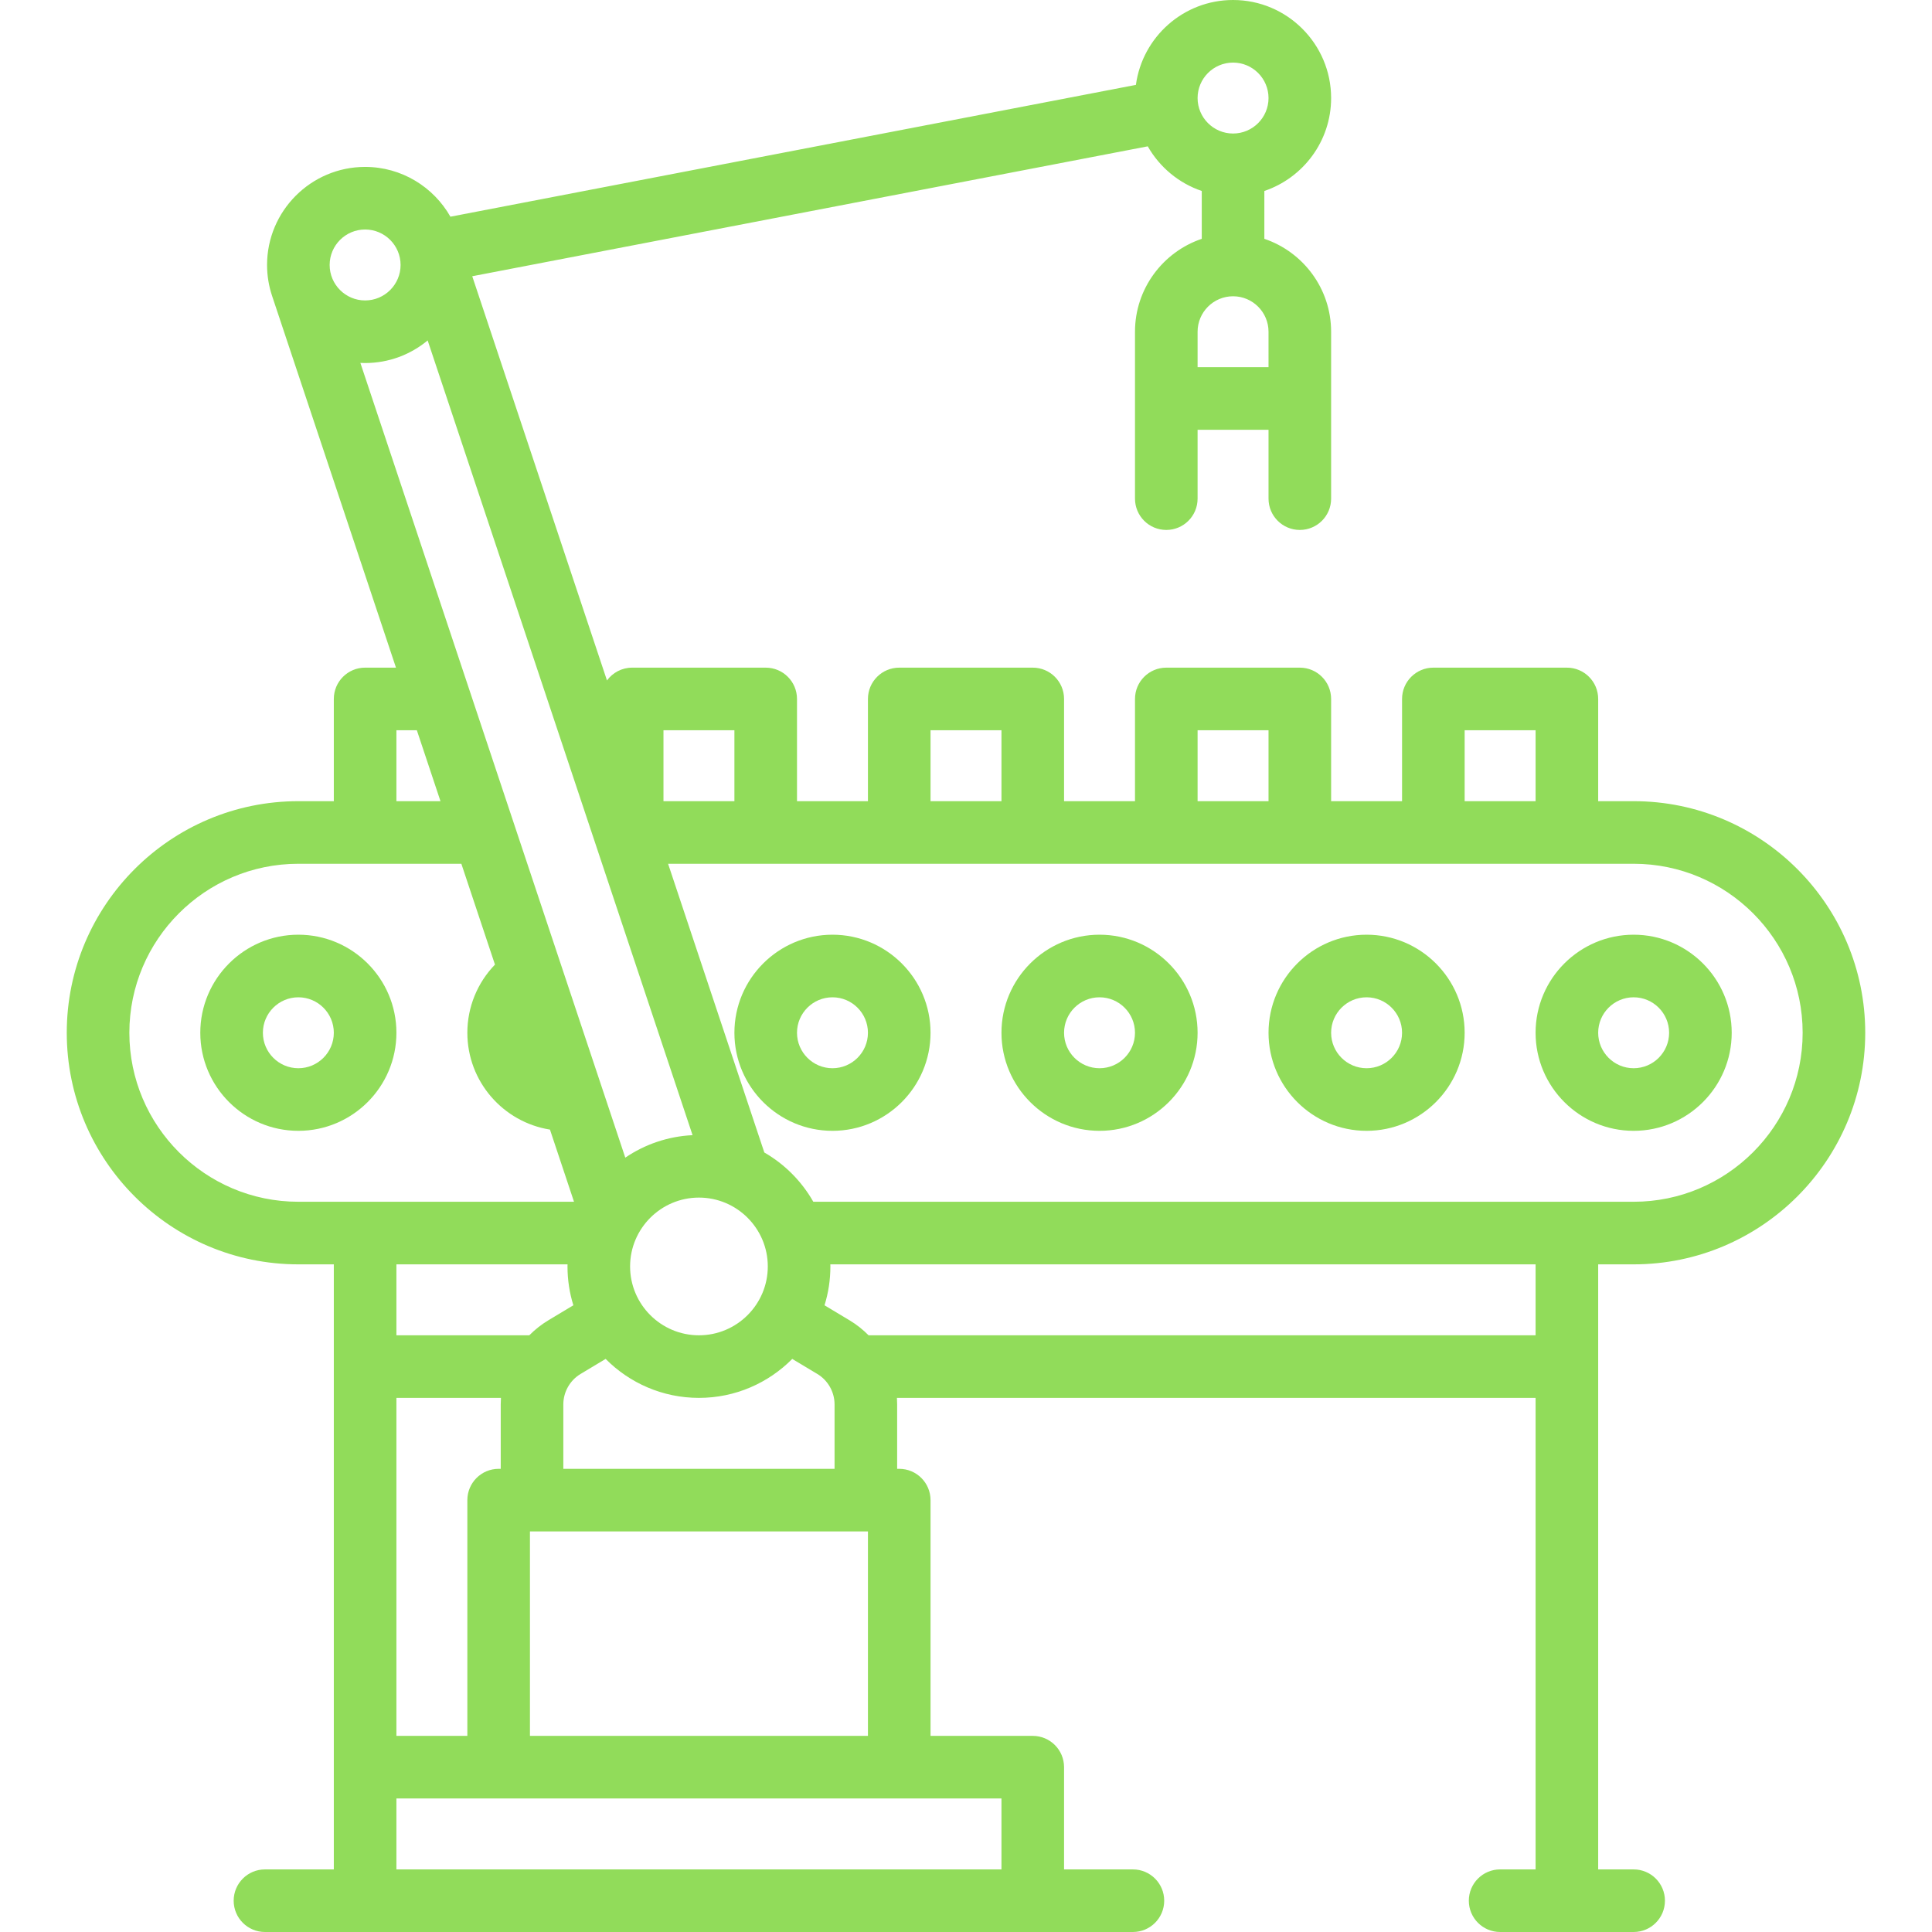 <?xml version="1.0" encoding="iso-8859-1"?>
<!-- Generator: Adobe Illustrator 19.0.0, SVG Export Plug-In . SVG Version: 6.00 Build 0)  -->
<svg xmlns="http://www.w3.org/2000/svg" xmlns:xlink="http://www.w3.org/1999/xlink" version="1.1" id="Capa_1" x="0px" y="0px" viewBox="0 0 463 463" style="enable-background:new 0 0 463 463;" xml:space="preserve" width="512px" height="512px">
<g>
	<path d="M368,247.5c0,12.958,10.542,23.5,23.5,23.5s23.5-10.542,23.5-23.5S404.458,224,391.5,224S368,234.542,368,247.5z    M391.5,239c4.687,0,8.5,3.813,8.5,8.5s-3.813,8.5-8.5,8.5s-8.5-3.813-8.5-8.5S386.813,239,391.5,239z" fill="#91DC5A"/>
	<path d="M327.5,224c-12.958,0-23.5,10.542-23.5,23.5s10.542,23.5,23.5,23.5s23.5-10.542,23.5-23.5S340.458,224,327.5,224z    M327.5,256c-4.687,0-8.5-3.813-8.5-8.5s3.813-8.5,8.5-8.5s8.5,3.813,8.5,8.5S332.187,256,327.5,256z" fill="#91DC5A"/>
	<path d="M263.5,224c-12.958,0-23.5,10.542-23.5,23.5s10.542,23.5,23.5,23.5s23.5-10.542,23.5-23.5S276.458,224,263.5,224z    M263.5,256c-4.687,0-8.5-3.813-8.5-8.5s3.813-8.5,8.5-8.5s8.5,3.813,8.5,8.5S268.187,256,263.5,256z" fill="#91DC5A"/>
	<path d="M95,247.5c0-12.958-10.542-23.5-23.5-23.5S48,234.542,48,247.5S58.542,271,71.5,271S95,260.458,95,247.5z M71.5,256   c-4.687,0-8.5-3.813-8.5-8.5s3.813-8.5,8.5-8.5s8.5,3.813,8.5,8.5S76.187,256,71.5,256z" fill="#91DC5A"/>
	<path d="M199.5,224c-12.958,0-23.5,10.542-23.5,23.5s10.542,23.5,23.5,23.5s23.5-10.542,23.5-23.5S212.458,224,199.5,224z    M199.5,256c-4.687,0-8.5-3.813-8.5-8.5s3.813-8.5,8.5-8.5s8.5,3.813,8.5,8.5S204.187,256,199.5,256z" fill="#91DC5A"/>
	<path d="M383,303h8.5c30.603,0,55.5-24.897,55.5-55.5S422.103,192,391.5,192H383v-24.5c0-4.142-3.358-7.5-7.5-7.5h-32   c-4.142,0-7.5,3.358-7.5,7.5V192h-17v-24.5c0-4.142-3.358-7.5-7.5-7.5h-32c-4.142,0-7.5,3.358-7.5,7.5V192h-17v-24.5   c0-4.142-3.358-7.5-7.5-7.5h-32c-4.142,0-7.5,3.358-7.5,7.5V192h-17v-24.5c0-4.142-3.358-7.5-7.5-7.5h-32   c-2.481,0-4.674,1.21-6.039,3.066l-32.289-96.866l161.885-31.132c2.832,4.985,7.432,8.835,12.943,10.697v11.469   c-9.29,3.138-16,11.93-16,22.266v40c0,4.142,3.358,7.5,7.5,7.5s7.5-3.358,7.5-7.5V103h17v16.5c0,4.142,3.358,7.5,7.5,7.5   s7.5-3.358,7.5-7.5v-40c0-10.335-6.71-19.127-16-22.266V45.766c9.29-3.138,16-11.93,16-22.266C319,10.542,308.458,0,295.5,0   c-11.886,0-21.732,8.872-23.281,20.34L107.943,51.931C103.899,44.814,96.254,40,87.5,40C74.542,40,64,50.542,64,63.5   c0,2.562,0.418,5.026,1.179,7.337C65.189,70.868,94.895,160,94.895,160H87.5c-4.142,0-7.5,3.358-7.5,7.5V192h-8.5   C40.897,192,16,216.897,16,247.5S40.897,303,71.5,303H80v120.5V448H63.5c-4.142,0-7.5,3.358-7.5,7.5s3.358,7.5,7.5,7.5h208   c4.142,0,7.5-3.358,7.5-7.5s-3.358-7.5-7.5-7.5H255v-24.5c0-4.142-3.358-7.5-7.5-7.5H223v-56.5c0-4.142-3.358-7.5-7.5-7.5H215   v-15.441c0-0.522-0.019-1.042-0.053-1.559H368v113h-8.5c-4.142,0-7.5,3.358-7.5,7.5s3.358,7.5,7.5,7.5h32   c4.142,0,7.5-3.358,7.5-7.5s-3.358-7.5-7.5-7.5H383V303z M432,247.5c0,22.332-18.168,40.5-40.5,40.5H194.906   c-2.786-4.907-6.849-8.993-11.737-11.809L160.105,207H391.5C413.832,207,432,225.168,432,247.5z M165.973,272.039   c-5.955,0.286-11.481,2.232-16.125,5.386L86.364,86.971C86.74,86.989,87.119,87,87.5,87c5.692,0,10.917-2.035,14.988-5.415   L165.973,272.039z M151,303.5c0-9.098,7.402-16.5,16.5-16.5s16.5,7.402,16.5,16.5s-7.402,16.5-16.5,16.5S151,312.598,151,303.5z    M351,175h17v17h-17V175z M287,175h17v17h-17V175z M223,175h17v17h-17V175z M159,175h17v17h-17V175z M304,88h-17v-8.5   c0-4.687,3.813-8.5,8.5-8.5s8.5,3.813,8.5,8.5V88z M295.5,15c4.687,0,8.5,3.813,8.5,8.5s-3.813,8.5-8.5,8.5s-8.5-3.813-8.5-8.5   S290.813,15,295.5,15z M87.5,55c4.687,0,8.5,3.813,8.5,8.5S92.187,72,87.5,72S79,68.187,79,63.5S82.813,55,87.5,55z M95,175h4.895   l5.667,17H95V175z M31,247.5c0-22.332,18.168-40.5,40.5-40.5h39.062l8.055,24.166c-4.2,4.339-6.617,10.167-6.617,16.334   c0,11.698,8.592,21.424,19.797,23.206L137.561,288H71.5C49.168,288,31,269.832,31,247.5z M136.013,303   c-0.003,0.167-0.013,0.333-0.013,0.5c0,3.24,0.493,6.367,1.405,9.311l-5.996,3.598c-1.682,1.009-3.207,2.224-4.562,3.592H95v-17   H136.013z M119.5,352c-4.142,0-7.5,3.358-7.5,7.5V416H95v-81h25.053c-0.035,0.517-0.053,1.037-0.053,1.559V352H119.5z M240,448H95   v-17h145V448z M127,416v-49h0.481c0.007,0,0.013,0.001,0.019,0.001s0.013-0.001,0.019-0.001h79.961   c0.007,0,0.013,0.001,0.019,0.001s0.013-0.001,0.019-0.001H208v49H127z M135,352v-15.441c0-2.968,1.581-5.761,4.127-7.289   l6.013-3.608c5.711,5.762,13.625,9.338,22.36,9.338s16.648-3.576,22.36-9.338l6.013,3.608c2.546,1.527,4.127,4.32,4.127,7.289V352   H135z M208.153,320c-1.354-1.368-2.879-2.583-4.562-3.592l-5.996-3.598c0.913-2.944,1.405-6.071,1.405-9.311   c0-0.167-0.01-0.333-0.013-0.5H368v17H208.153z" fill="#91DC5A"/>
</g>
<g>
</g>
<g>
</g>
<g>
</g>
<g>
</g>
<g>
</g>
<g>
</g>
<g>
</g>
<g>
</g>
<g>
</g>
<g>
</g>
<g>
</g>
<g>
</g>
<g>
</g>
<g>
</g>
<g>
</g>
</svg>

